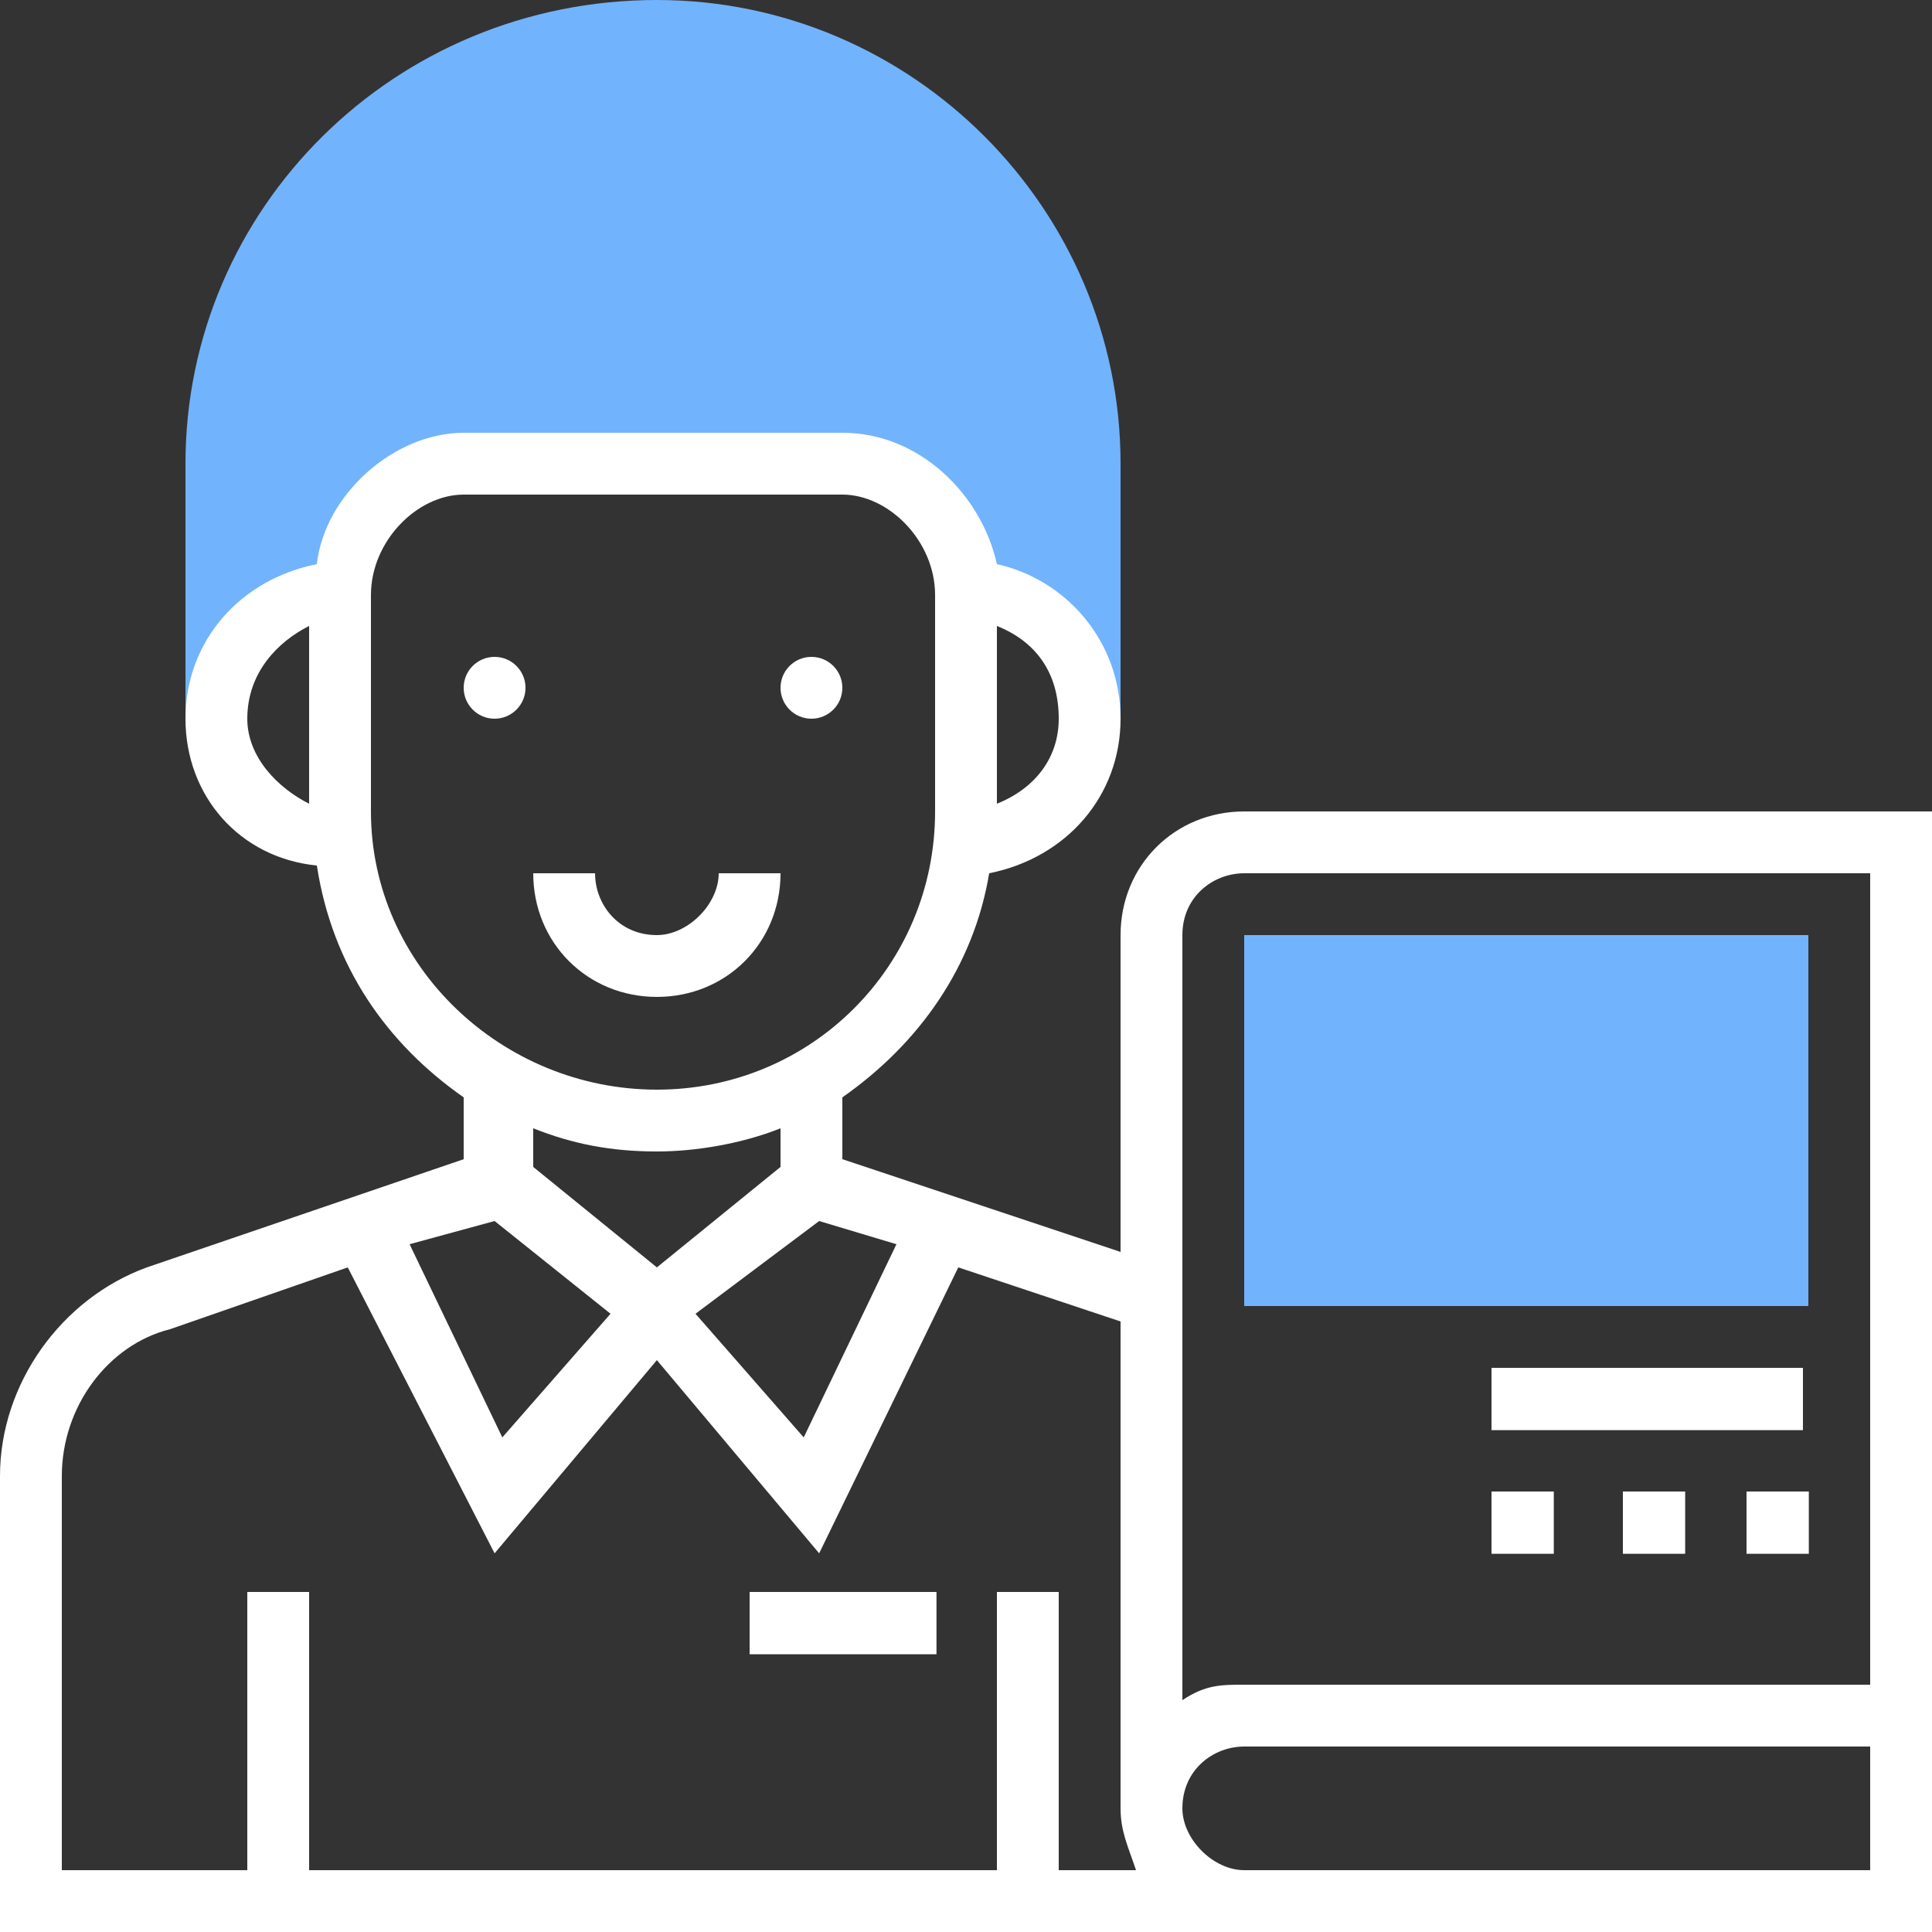 <?xml version="1.0" encoding="UTF-8"?>
<!DOCTYPE svg PUBLIC "-//W3C//DTD SVG 1.1//EN" "http://www.w3.org/Graphics/SVG/1.1/DTD/svg11.dtd">
<!-- Creator: CorelDRAW X8 -->
<svg xmlns="http://www.w3.org/2000/svg" xml:space="preserve" width="44px" height="44px" version="1.1" style="shape-rendering:geometricPrecision; text-rendering:geometricPrecision; image-rendering:optimizeQuality; fill-rule:evenodd; clip-rule:evenodd"
viewBox="0 0 250 250"
 xmlns:xlink="http://www.w3.org/1999/xlink">
 <rect x="0" y="0" width="250" height="250" fill="#333333" stroke="none"/>
 <defs>
  <style type="text/css">
   <![CDATA[
    .fil0 {fill:#72B3FD}
    .fil1 {fill:white}
   ]]>
  </style>
 </defs>
 <g id="Layer-35">
  <g id="_1685939078896">
   <g>
    <path class="fil0" d="M85 0c-34,0 -61,27 -61,60l0 33 4 0c0,-9 7,-16 16,-16 0,-9 8,-17 16,-17l49 0c9,0 16,8 16,17 9,0 16,7 16,16l4 0 0 -33c0,-33 -27,-60 -60,-60z"/>
    <polygon class="fil0" points="234,169 161,169 161,121 234,121 "/>
    <g>
     <path class="fil1" d="M101 113l-8 0c0,4 -4,8 -8,8 -5,0 -8,-4 -8,-8l-8 0c0,9 7,16 16,16 9,0 16,-7 16,-16z"/>
     <circle class="fil1" cx="64" cy="89" r="4"/>
     <circle class="fil1" cx="105" cy="89" r="4"/>
     <rect class="fil1" x="97" y="206" width="24.18" height="8.06"/>
     <path class="fil1" d="M161 105c-9,0 -16,7 -16,16l0 41 -36 -12 0 -8c10,-7 17,-17 19,-29 10,-2 17,-10 17,-20 0,-10 -7,-18 -16,-20 -2,-9 -10,-17 -20,-17l-49 0c-9,0 -18,8 -19,17 -10,2 -17,10 -17,20 0,10 7,18 17,19 2,13 9,23 19,30l0 8 -41 14c-11,4 -19,15 -19,27l0 59 161 0 4 0 85 0 0 -12 0 -20 0 -113 -89 0zm-24 -12c0,5 -3,9 -8,11l0 -23c5,2 8,6 8,12zm-105 0c0,-6 4,-10 8,-12l0 23c-4,-2 -8,-6 -8,-11zm84 68l-12 25 -14 -16 16 -12 10 3zm-68 -56l0 -28c0,-7 6,-13 12,-13l49 0c6,0 12,6 12,13l0 28c0,20 -16,36 -36,36 -20,0 -37,-16 -37,-36zm37 44c5,0 11,-1 16,-3l0 5 -16 13 -16 -13 0 -5c5,2 10,3 16,3zm-21 9l15 12 -14 16 -12 -25 11 -3zm-56 33c0,-9 6,-17 14,-19l23 -8 19 37 21 -25 21 25 18 -37 21 7 0 63c0,3 1,5 2,8l-10 0 0 -36 -8 0 0 36 -89 0 0 -36 -8 0 0 36 -24 0 0 -51zm234 51l-77 0 -4 0c-4,0 -8,-4 -8,-8 0,-5 4,-8 8,-8l81 0 0 12 0 4zm-81 -24c-3,0 -5,0 -8,2l0 -99c0,-5 4,-8 8,-8l81 0 0 105 -81 0z"/>
     <rect class="fil1" x="193" y="177" width="40.3" height="8.06"/>
     <rect class="fil1" x="226" y="193" width="8.06" height="8.06"/>
     <rect class="fil1" x="210" y="193" width="8.06" height="8.06"/>
     <rect class="fil1" x="193" y="193" width="8.06" height="8.06"/>
    </g>
   </g>
  </g>
 </g>
</svg>
